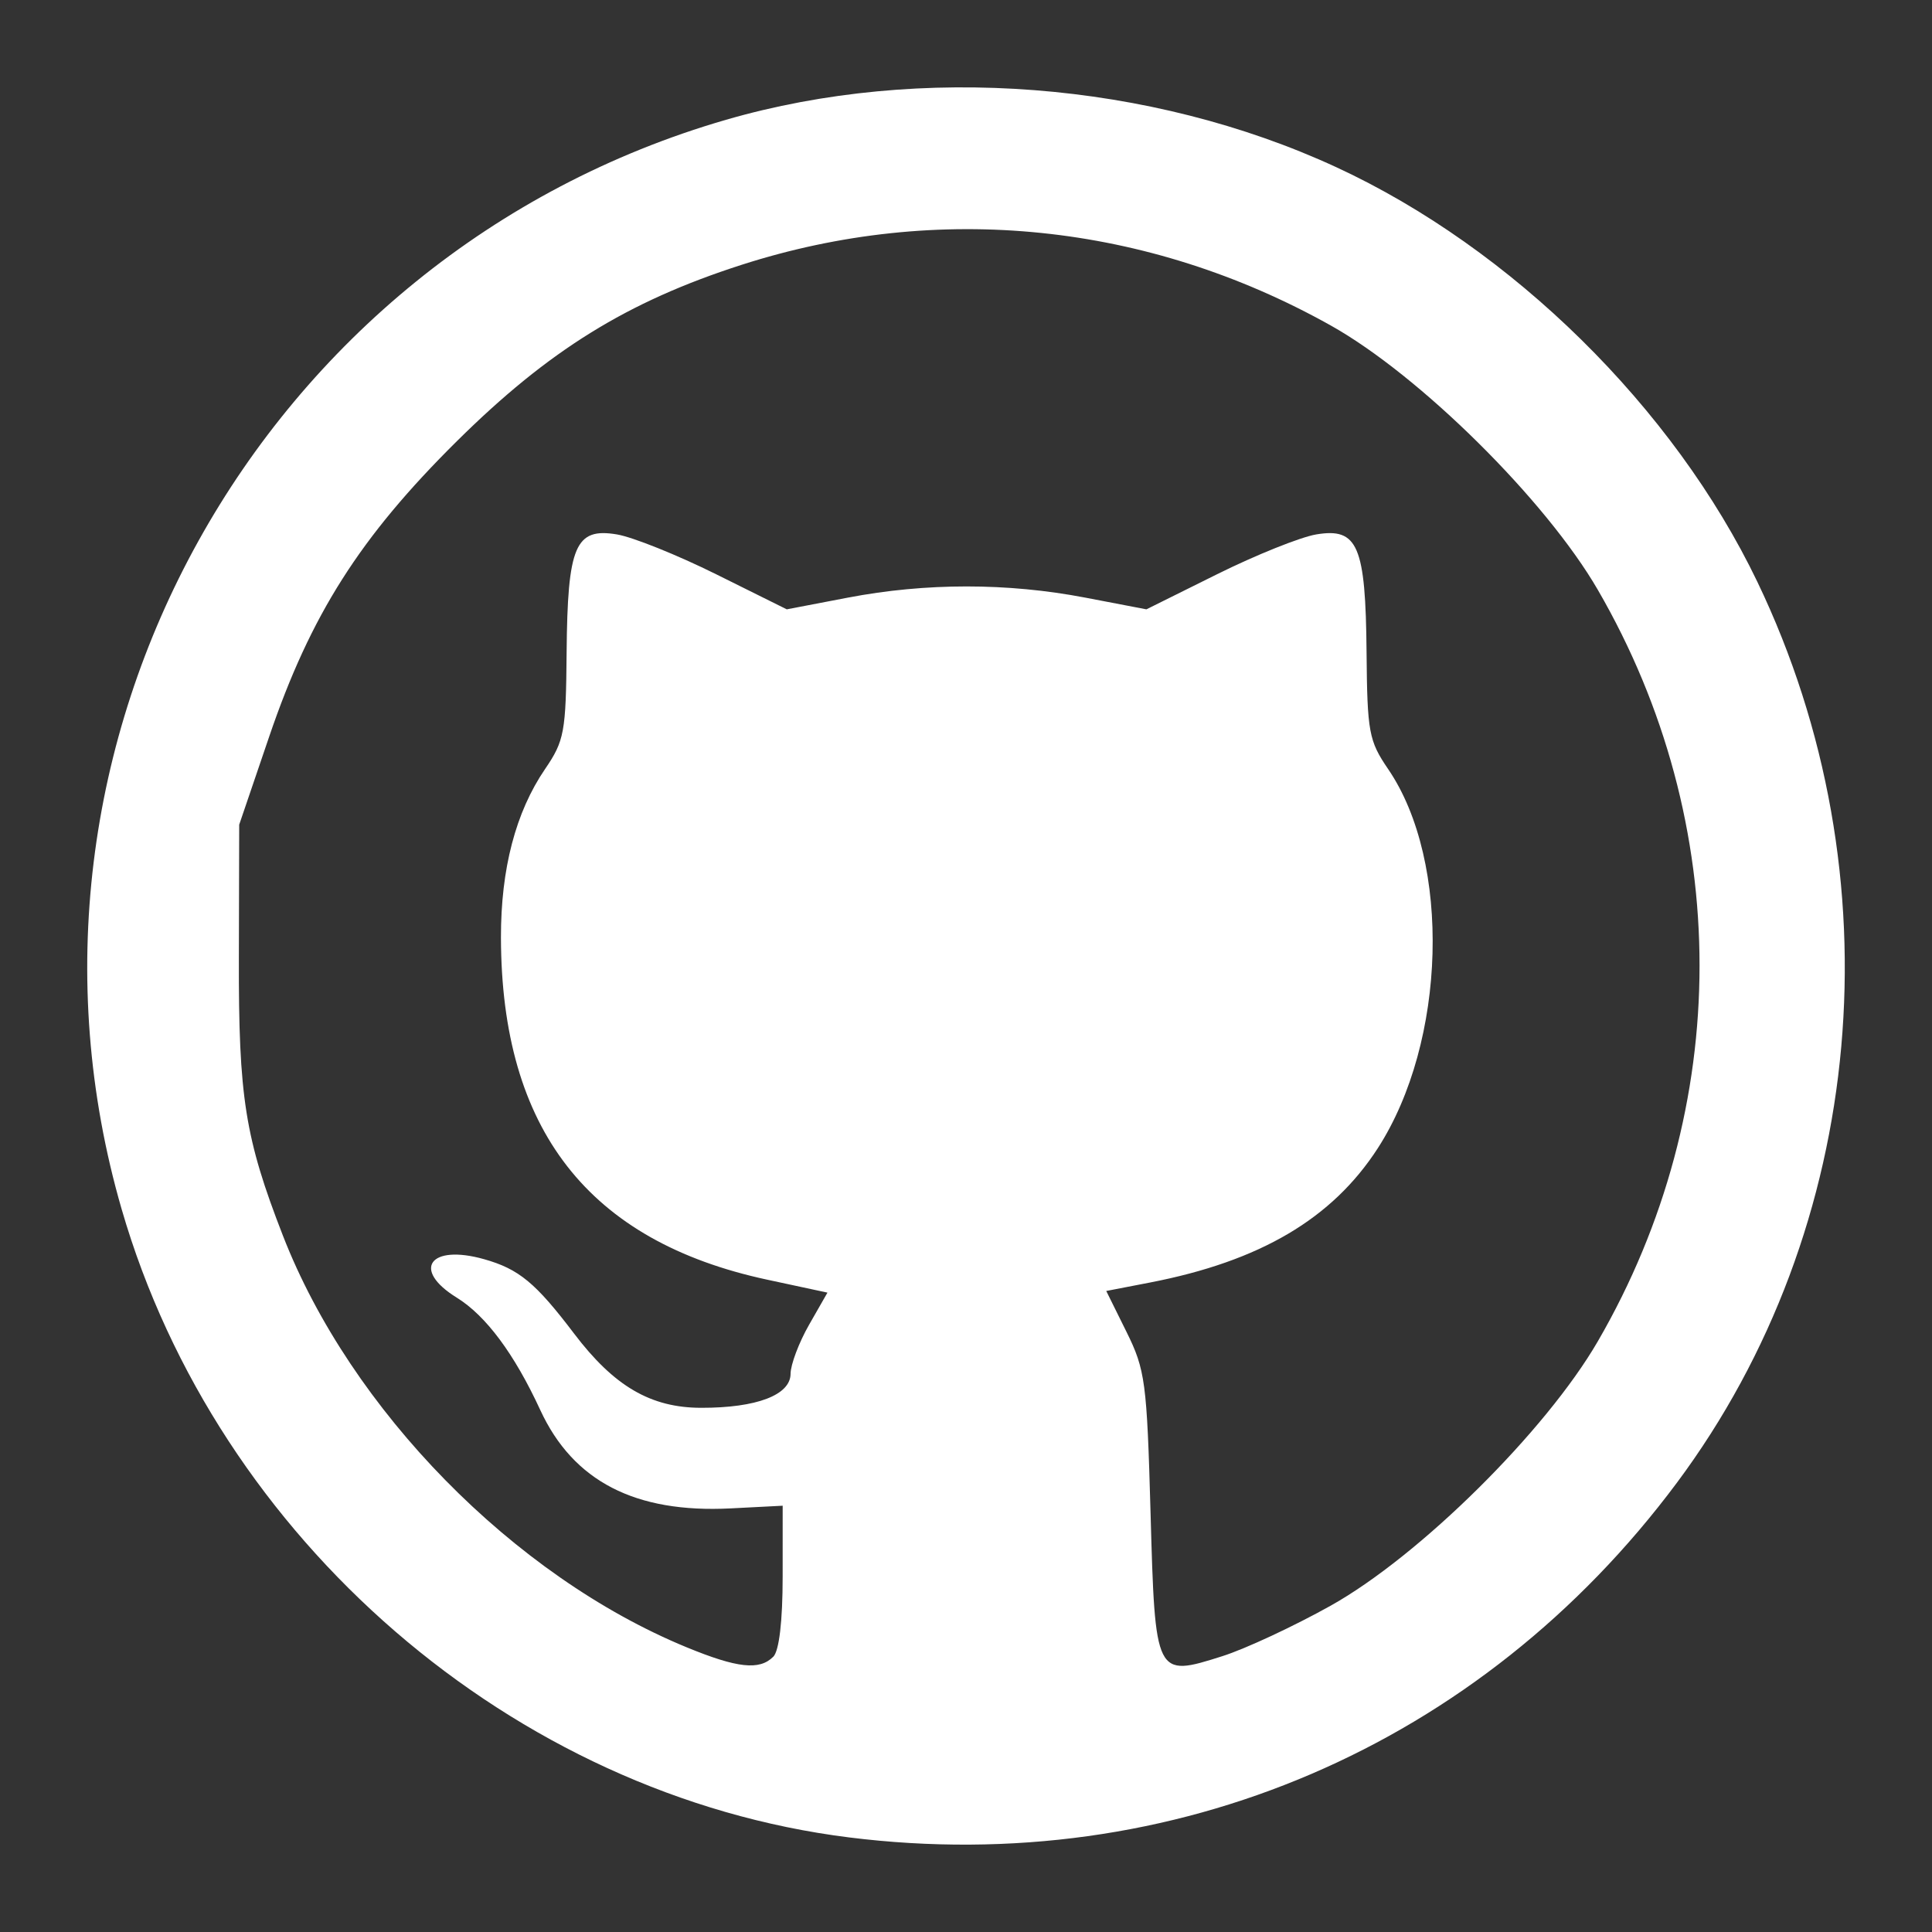 <?xml version="1.0" encoding="UTF-8"?>
<svg version="1.1" viewBox="0 0 100 100" xmlns="http://www.w3.org/2000/svg">
<rect x="0" y="0" width="100" height="100" fill="#333333" stroke="none"/>
<path d="m43.953 95.105c-17.382-2.171-32.695-15.397-37.658-32.523-6.959-24.014 7.116-49.379 31.287-56.383 10.057-2.914 21.962-1.99 31.577 2.452 9.088 4.199 17.48 12.462 21.802 21.466 7.298 15.204 5.669 33.43-4.167 46.632-10.163 13.641-26.058 20.452-42.84 18.356zm-3.93-9.349c0.306-0.306 0.487-1.842 0.487-4.153l0.001-3.667-2.69 0.138c-4.941 0.254-8.153-1.405-9.856-5.09-1.345-2.913-2.811-4.883-4.327-5.821-2.346-1.45-1.397-2.781 1.417-1.988 1.801 0.508 2.667 1.223 4.656 3.846 2.073 2.734 3.974 3.845 6.585 3.847 2.87 0.004 4.617-0.662 4.624-1.76 0.003-0.48 0.433-1.621 0.957-2.537l0.952-1.665-3.115-0.669c-9.262-1.99-13.765-7.775-13.785-17.705-0.007-3.56 0.761-6.495 2.283-8.726 0.998-1.462 1.081-1.909 1.116-6.036 0.048-5.528 0.45-6.47 2.606-6.108 0.817 0.137 3.128 1.065 5.137 2.063l3.652 1.814 3.17-0.607c4.03-0.771 8.245-0.771 12.275 0l3.17 0.607 3.652-1.814c2.009-0.998 4.32-1.926 5.137-2.063 2.156-0.362 2.558 0.58 2.606 6.108 0.036 4.127 0.118 4.574 1.116 6.036 3.28 4.806 3.026 14.116-0.536 19.628-2.357 3.647-6.091 5.847-11.793 6.95l-2.261 0.437 1.045 2.11c0.975 1.968 1.059 2.598 1.248 9.363 0.238 8.514 0.246 8.531 3.721 7.428 1.185-0.376 3.704-1.55 5.598-2.609 4.606-2.575 11.136-9.036 13.832-13.686 7.02-12.106 7.02-26.791 0-38.897-2.696-4.649-9.226-11.111-13.832-13.688-9.481-5.303-20.302-6.413-30.501-3.13-5.907 1.902-9.975 4.422-14.717 9.118-5.023 4.974-7.572 8.986-9.723 15.306l-1.549 4.549-0.017 6.888c-0.018 7.228 0.316 9.332 2.28 14.384 3.507 9.018 11.949 17.627 20.894 21.306 2.623 1.079 3.77 1.205 4.482 0.493z" fill="#fff" stroke-width=".405"/>
</svg>
